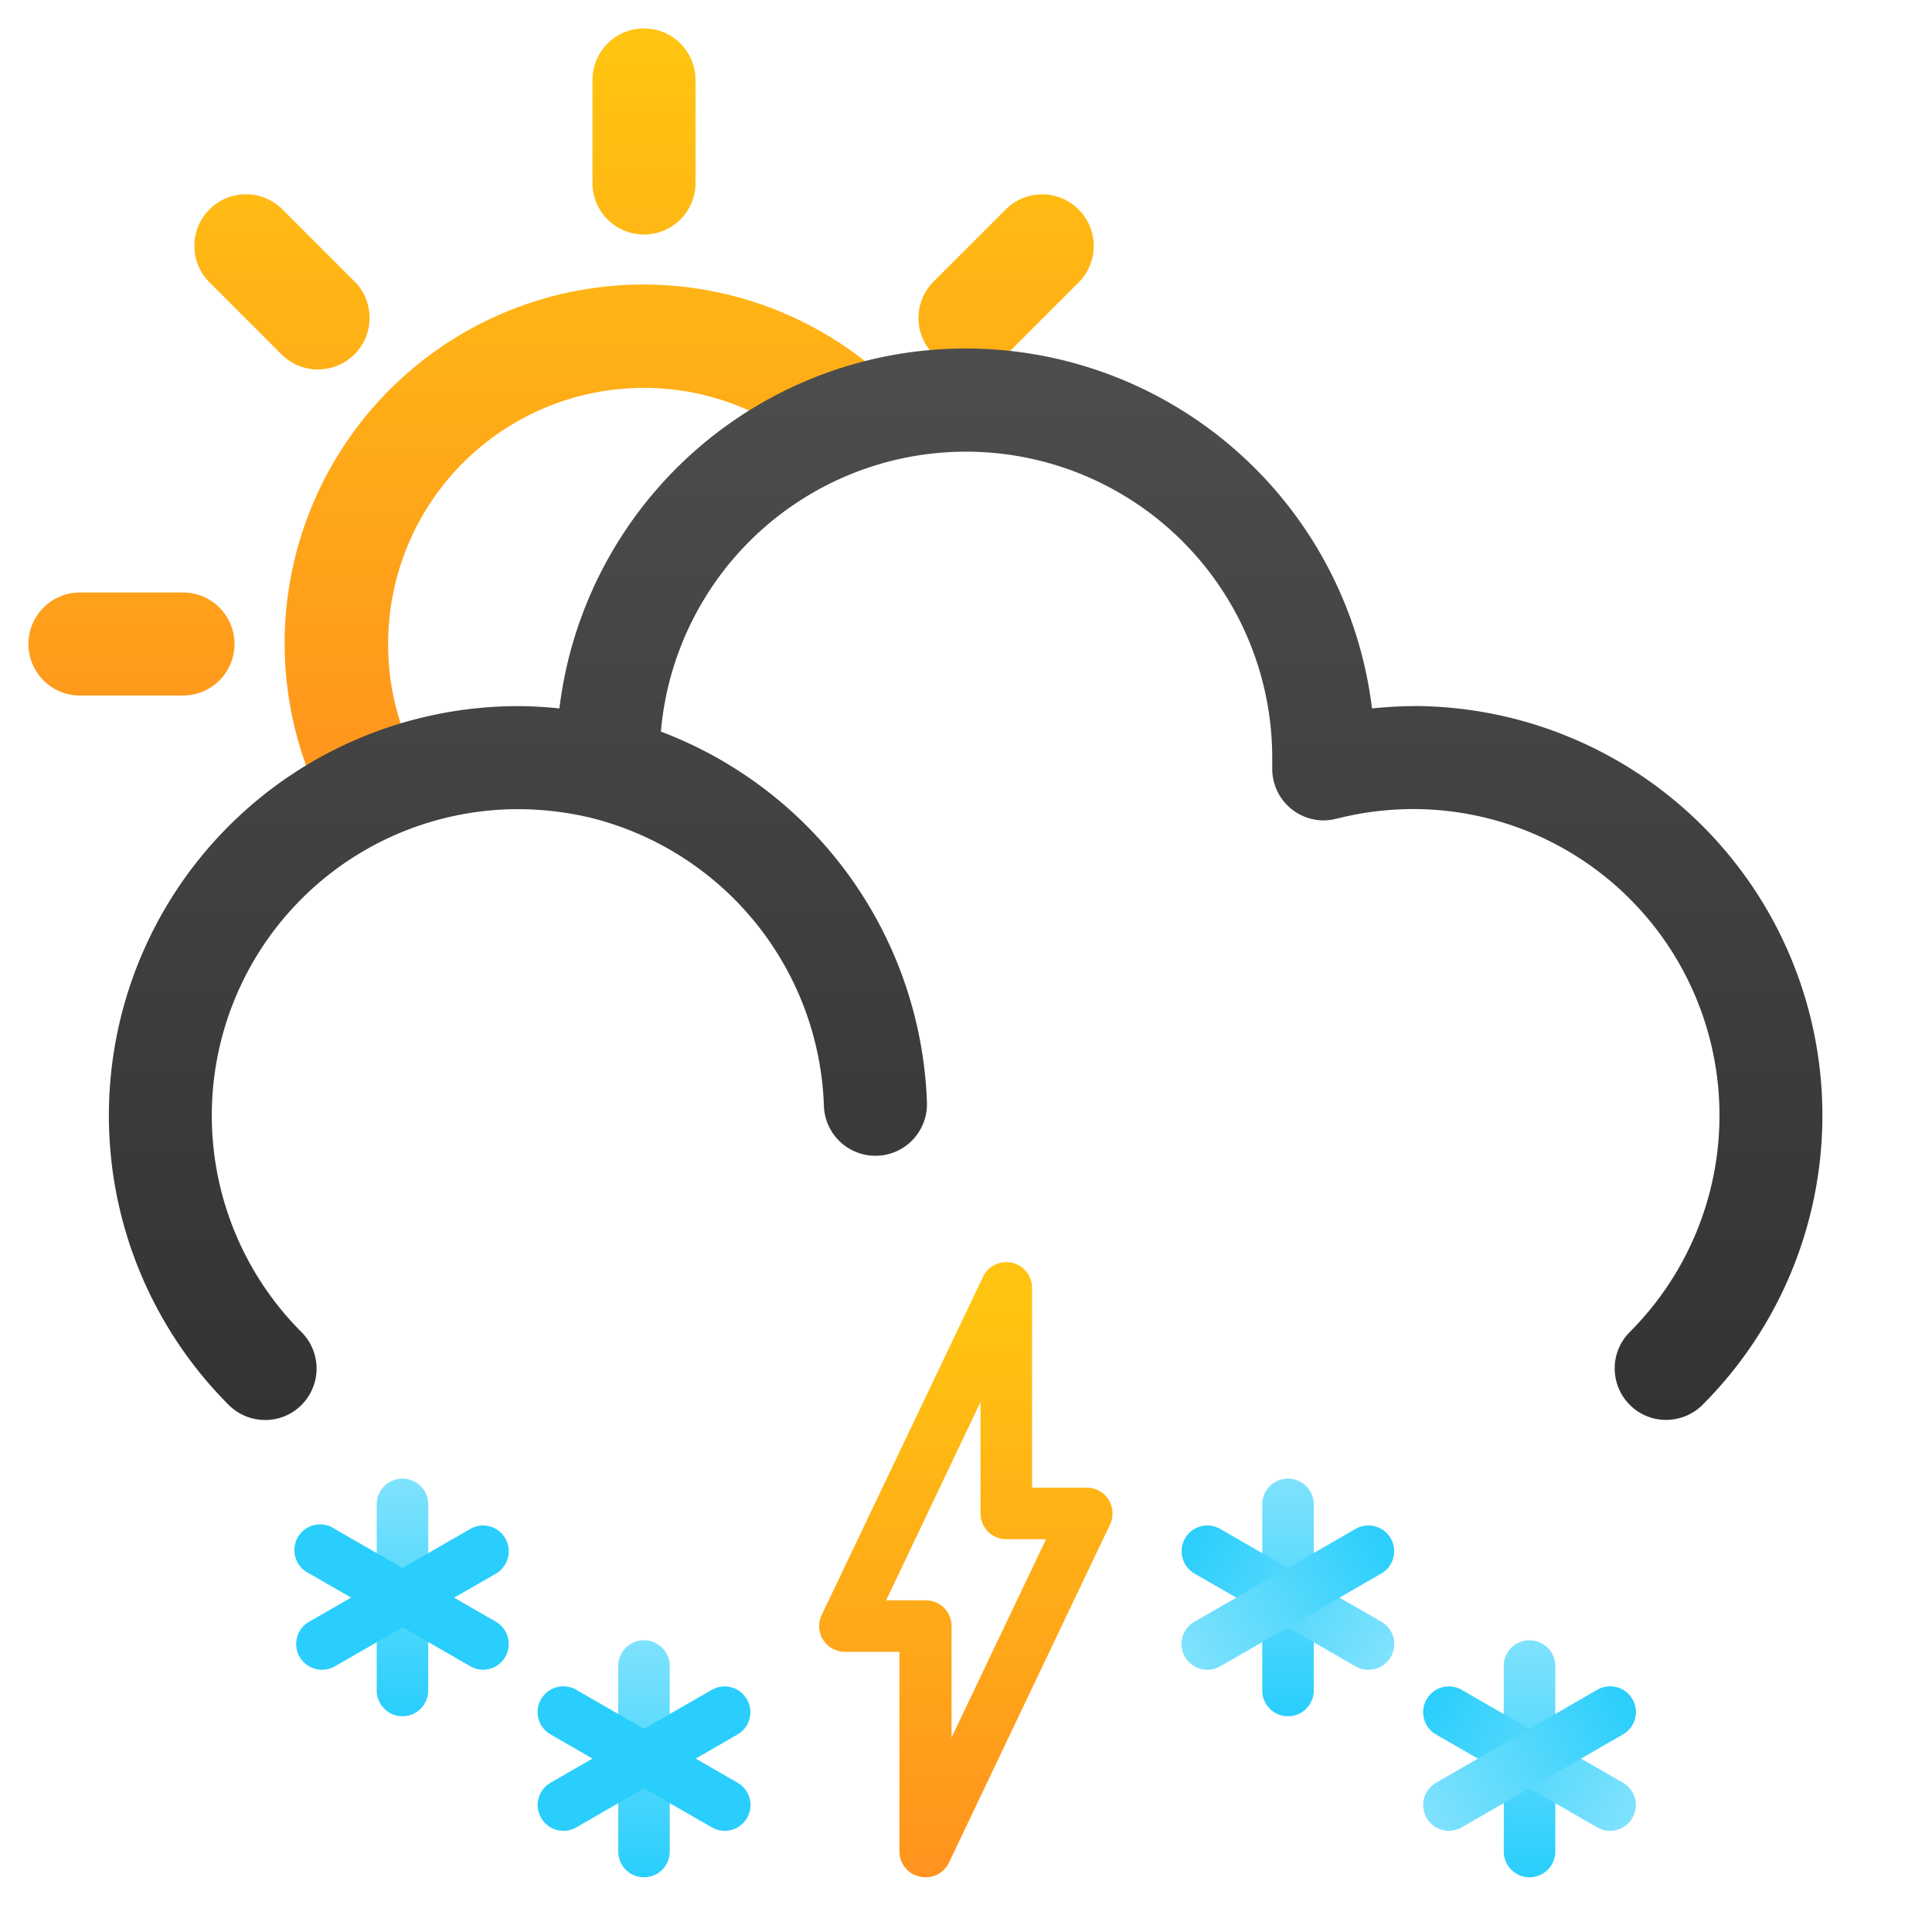 <svg xmlns="http://www.w3.org/2000/svg" xmlns:xlink="http://www.w3.org/1999/xlink" viewBox="0 0 187.5 187.5"><defs><style>.cls-1{fill:none;}.cls-2{fill:url(#linear-gradient);}.cls-3{fill:url(#linear-gradient-2);}.cls-4{fill:url(#linear-gradient-3);}.cls-5{fill:url(#linear-gradient-4);}.cls-6{fill:url(#linear-gradient-5);}.cls-7{fill:url(#linear-gradient-6);}.cls-8{fill:url(#linear-gradient-7);}.cls-9{fill:url(#linear-gradient-8);}.cls-10{fill:url(#linear-gradient-9);}.cls-11{fill:url(#linear-gradient-10);}.cls-12{fill:url(#linear-gradient-11);}.cls-13{fill:url(#linear-gradient-12);}.cls-14{fill:url(#linear-gradient-13);}.cls-15{fill:url(#linear-gradient-14);}.cls-16{fill:url(#linear-gradient-15);}.cls-17{fill:url(#linear-gradient-16);}.cls-18{fill:url(#linear-gradient-17);}.cls-19{fill:url(#linear-gradient-18);}.cls-20{fill:url(#linear-gradient-19);}</style><linearGradient id="linear-gradient" x1="56.9" y1="78.14" x2="56.9" y2="5.7" gradientUnits="userSpaceOnUse"><stop offset="0" stop-color="#ff931e"/><stop offset="1" stop-color="#ffc311"/></linearGradient><linearGradient id="linear-gradient-2" x1="97.65" y1="78.14" x2="97.65" y2="5.7" xlink:href="#linear-gradient"/><linearGradient id="linear-gradient-3" x1="12.78" y1="78.14" x2="12.78" y2="5.7" xlink:href="#linear-gradient"/><linearGradient id="linear-gradient-4" x1="27.35" y1="78.14" x2="27.35" y2="5.7" xlink:href="#linear-gradient"/><linearGradient id="linear-gradient-5" x1="62.5" y1="78.14" x2="62.5" y2="5.7" xlink:href="#linear-gradient"/><linearGradient id="linear-gradient-6" x1="93.75" y1="137.81" x2="93.75" y2="33.81" gradientUnits="userSpaceOnUse"><stop offset="0" stop-color="#333"/><stop offset="1" stop-color="#4d4d4d"/></linearGradient><linearGradient id="linear-gradient-7" x1="39.06" y1="182.19" x2="39.06" y2="159.15" gradientTransform="matrix(-1, 0, 0, 1, 101.56, 0)" gradientUnits="userSpaceOnUse"><stop offset="0" stop-color="#29cefc"/><stop offset="1" stop-color="#7fe2fd"/></linearGradient><linearGradient id="linear-gradient-8" x1="6925.94" y1="-9933" x2="6925.94" y2="-9956.04" gradientTransform="matrix(0.5, 0.87, 0.87, -0.5, 5211.74, -10799.64)" xlink:href="#linear-gradient-7"/><linearGradient id="linear-gradient-9" x1="-5277.51" y1="-10839.62" x2="-5277.51" y2="-10862.66" gradientTransform="matrix(0.5, -0.87, -0.87, -0.5, -6696.11, -9825.36)" xlink:href="#linear-gradient-7"/><linearGradient id="linear-gradient-10" x1="62.5" y1="166.56" x2="62.5" y2="143.52" xlink:href="#linear-gradient-7"/><linearGradient id="linear-gradient-11" x1="6900.69" y1="-9945.49" x2="6900.69" y2="-9968.53" gradientTransform="matrix(0.5, 0.87, 0.87, -0.5, 5211.74, -10799.64)" xlink:href="#linear-gradient-7"/><linearGradient id="linear-gradient-12" x1="-5275.69" y1="-10811.51" x2="-5275.69" y2="-10834.55" gradientTransform="matrix(0.5, -0.87, -0.87, -0.5, -6696.11, -9825.36)" xlink:href="#linear-gradient-7"/><linearGradient id="linear-gradient-13" x1="125" y1="166.56" x2="125" y2="143.52" gradientTransform="matrix(1, 0, 0, 1, 0, 0)" xlink:href="#linear-gradient-7"/><linearGradient id="linear-gradient-14" x1="6869.44" y1="-9999.61" x2="6869.44" y2="-10022.66" gradientTransform="translate(-5110.17 -10799.64) rotate(120)" xlink:href="#linear-gradient-7"/><linearGradient id="linear-gradient-15" x1="-5306.94" y1="-10757.39" x2="-5306.94" y2="-10780.43" gradientTransform="translate(6797.67 -9825.36) rotate(-120)" xlink:href="#linear-gradient-7"/><linearGradient id="linear-gradient-16" x1="148.44" y1="182.19" x2="148.44" y2="159.15" gradientTransform="matrix(1, 0, 0, 1, 0, 0)" xlink:href="#linear-gradient-7"/><linearGradient id="linear-gradient-17" x1="6871.26" y1="-10027.72" x2="6871.26" y2="-10050.77" gradientTransform="translate(-5110.17 -10799.64) rotate(120)" xlink:href="#linear-gradient-7"/><linearGradient id="linear-gradient-18" x1="-5332.19" y1="-10744.9" x2="-5332.19" y2="-10767.94" gradientTransform="translate(6797.67 -9825.36) rotate(-120)" xlink:href="#linear-gradient-7"/><linearGradient id="linear-gradient-19" x1="93.75" y1="182.19" x2="93.75" y2="127.4" xlink:href="#linear-gradient"/></defs><g id="Layer_2" data-name="Layer 2"><g id="IconsNew"><g id="snow"><g id="heavy"><g id="heavySnowShowersAndThunder"><g id="heavySnowShowersAndThunderDay"><rect class="cls-1" width="187.5" height="187.5"/><path class="cls-2" d="M31.77,78.91a34.82,34.82,0,0,1,54.36-42l-6.78,7.34A24.82,24.82,0,0,0,37.67,62.5a24.47,24.47,0,0,0,2.92,11.69Z"/><path class="cls-3" d="M94.14,35.86a5,5,0,0,1-3.54-8.53l7-7a5,5,0,0,1,7.08,7.08l-7,7A5,5,0,0,1,94.14,35.86Z"/><path class="cls-4" d="M17.76,67.5h-10a5,5,0,0,1,0-10h10a5,5,0,1,1,0,10Z"/><path class="cls-5" d="M30.86,35.86a5,5,0,0,1-3.53-1.46l-7-7a5,5,0,1,1,7.08-7.08l7,7a5,5,0,0,1-3.54,8.53Z"/><path class="cls-6" d="M62.5,22.76a5,5,0,0,1-5-5v-10a5,5,0,0,1,10,0v10A5,5,0,0,1,62.5,22.76Z"/><path class="cls-7" d="M137.15,68.53c-1.33,0-2.66.09-4,.22a39.72,39.72,0,0,0-78.86,0c-1.31-.13-2.64-.22-4-.22a39.73,39.73,0,0,0-28.1,67.81,5,5,0,0,0,3.54,1.47,4.94,4.94,0,0,0,3.53-1.46,5,5,0,0,0,0-7.07,29.73,29.73,0,0,1,21-50.75,30.41,30.41,0,0,1,7.45.93,29.87,29.87,0,0,1,22.25,27.86,5,5,0,1,0,10-.31A40,40,0,0,0,64.14,71a29.72,29.72,0,0,1,59.33,2.53c0,.31,0,.6,0,.94v.15h0a5,5,0,0,0,5,5,5.28,5.28,0,0,0,.9-.09l.25-.06.32-.07a30.19,30.19,0,0,1,7.23-.88,29.73,29.73,0,0,1,21,50.75,5,5,0,0,0,0,7.07,4.94,4.94,0,0,0,3.53,1.46,5,5,0,0,0,3.54-1.47,39.73,39.73,0,0,0-28.1-67.81Z"/><path class="cls-8" d="M62.5,182.19a2.5,2.5,0,0,0,2.5-2.5v-18a2.5,2.5,0,0,0-5,0v18A2.5,2.5,0,0,0,62.5,182.19Z"/><path class="cls-9" d="M54.69,177.68a2.5,2.5,0,0,0,1.25-.34l15.62-9a2.5,2.5,0,1,0-2.5-4.33l-15.62,9a2.5,2.5,0,0,0,1.25,4.67Z"/><path class="cls-10" d="M70.31,177.68A2.5,2.5,0,0,0,71.56,173l-15.62-9a2.5,2.5,0,1,0-2.5,4.33l15.62,9A2.5,2.5,0,0,0,70.31,177.68Z"/><path class="cls-11" d="M39.06,166.56a2.5,2.5,0,0,0,2.5-2.5V146a2.5,2.5,0,0,0-5,0v18A2.5,2.5,0,0,0,39.06,166.56Z"/><path class="cls-12" d="M31.25,162.05a2.54,2.54,0,0,0,1.25-.33l15.63-9a2.51,2.51,0,0,0,.91-3.42,2.48,2.48,0,0,0-3.41-.91l-15.63,9a2.49,2.49,0,0,0-.92,3.41A2.52,2.52,0,0,0,31.25,162.05Z"/><path class="cls-13" d="M46.87,162.05a2.5,2.5,0,0,0,1.26-4.66l-15.63-9A2.5,2.5,0,1,0,30,152.7l15.63,9A2.53,2.53,0,0,0,46.87,162.05Z"/><path class="cls-14" d="M125,166.56a2.5,2.5,0,0,1-2.5-2.5V146a2.5,2.5,0,1,1,5,0v18A2.5,2.5,0,0,1,125,166.56Z"/><path class="cls-15" d="M132.81,162.05a2.6,2.6,0,0,1-1.25-.33l-15.62-9a2.5,2.5,0,1,1,2.5-4.33l15.62,9a2.49,2.49,0,0,1,.92,3.41A2.52,2.52,0,0,1,132.81,162.05Z"/><path class="cls-16" d="M117.19,162.05A2.52,2.52,0,0,1,115,160.8a2.49,2.49,0,0,1,.92-3.41l15.62-9a2.5,2.5,0,1,1,2.5,4.33l-15.62,9A2.6,2.6,0,0,1,117.19,162.05Z"/><path class="cls-17" d="M148.44,182.19a2.5,2.5,0,0,1-2.5-2.5v-18a2.5,2.5,0,0,1,5,0v18A2.5,2.5,0,0,1,148.44,182.19Z"/><path class="cls-18" d="M156.25,177.68a2.45,2.45,0,0,1-1.25-.34l-15.62-9a2.5,2.5,0,1,1,2.5-4.33l15.62,9a2.5,2.5,0,0,1-1.25,4.67Z"/><path class="cls-19" d="M140.63,177.68a2.5,2.5,0,0,1-1.25-4.67L155,164a2.5,2.5,0,1,1,2.5,4.33l-15.62,9A2.5,2.5,0,0,1,140.63,177.68Z"/><path class="cls-20" d="M89.84,182.19a2.64,2.64,0,0,1-.55-.06,2.5,2.5,0,0,1-2-2.44V160.31H82a2.5,2.5,0,0,1-2.26-3.57L95.4,123.92a2.5,2.5,0,0,1,4.76,1.08v19.38h5.31a2.48,2.48,0,0,1,2.11,1.16,2.52,2.52,0,0,1,.15,2.41L92.1,180.76A2.5,2.5,0,0,1,89.84,182.19ZM86,155.31h3.85a2.5,2.5,0,0,1,2.5,2.5v10.81l9.17-19.24H97.66a2.5,2.5,0,0,1-2.5-2.5V136.06Z"/></g></g></g></g></g></g></svg>